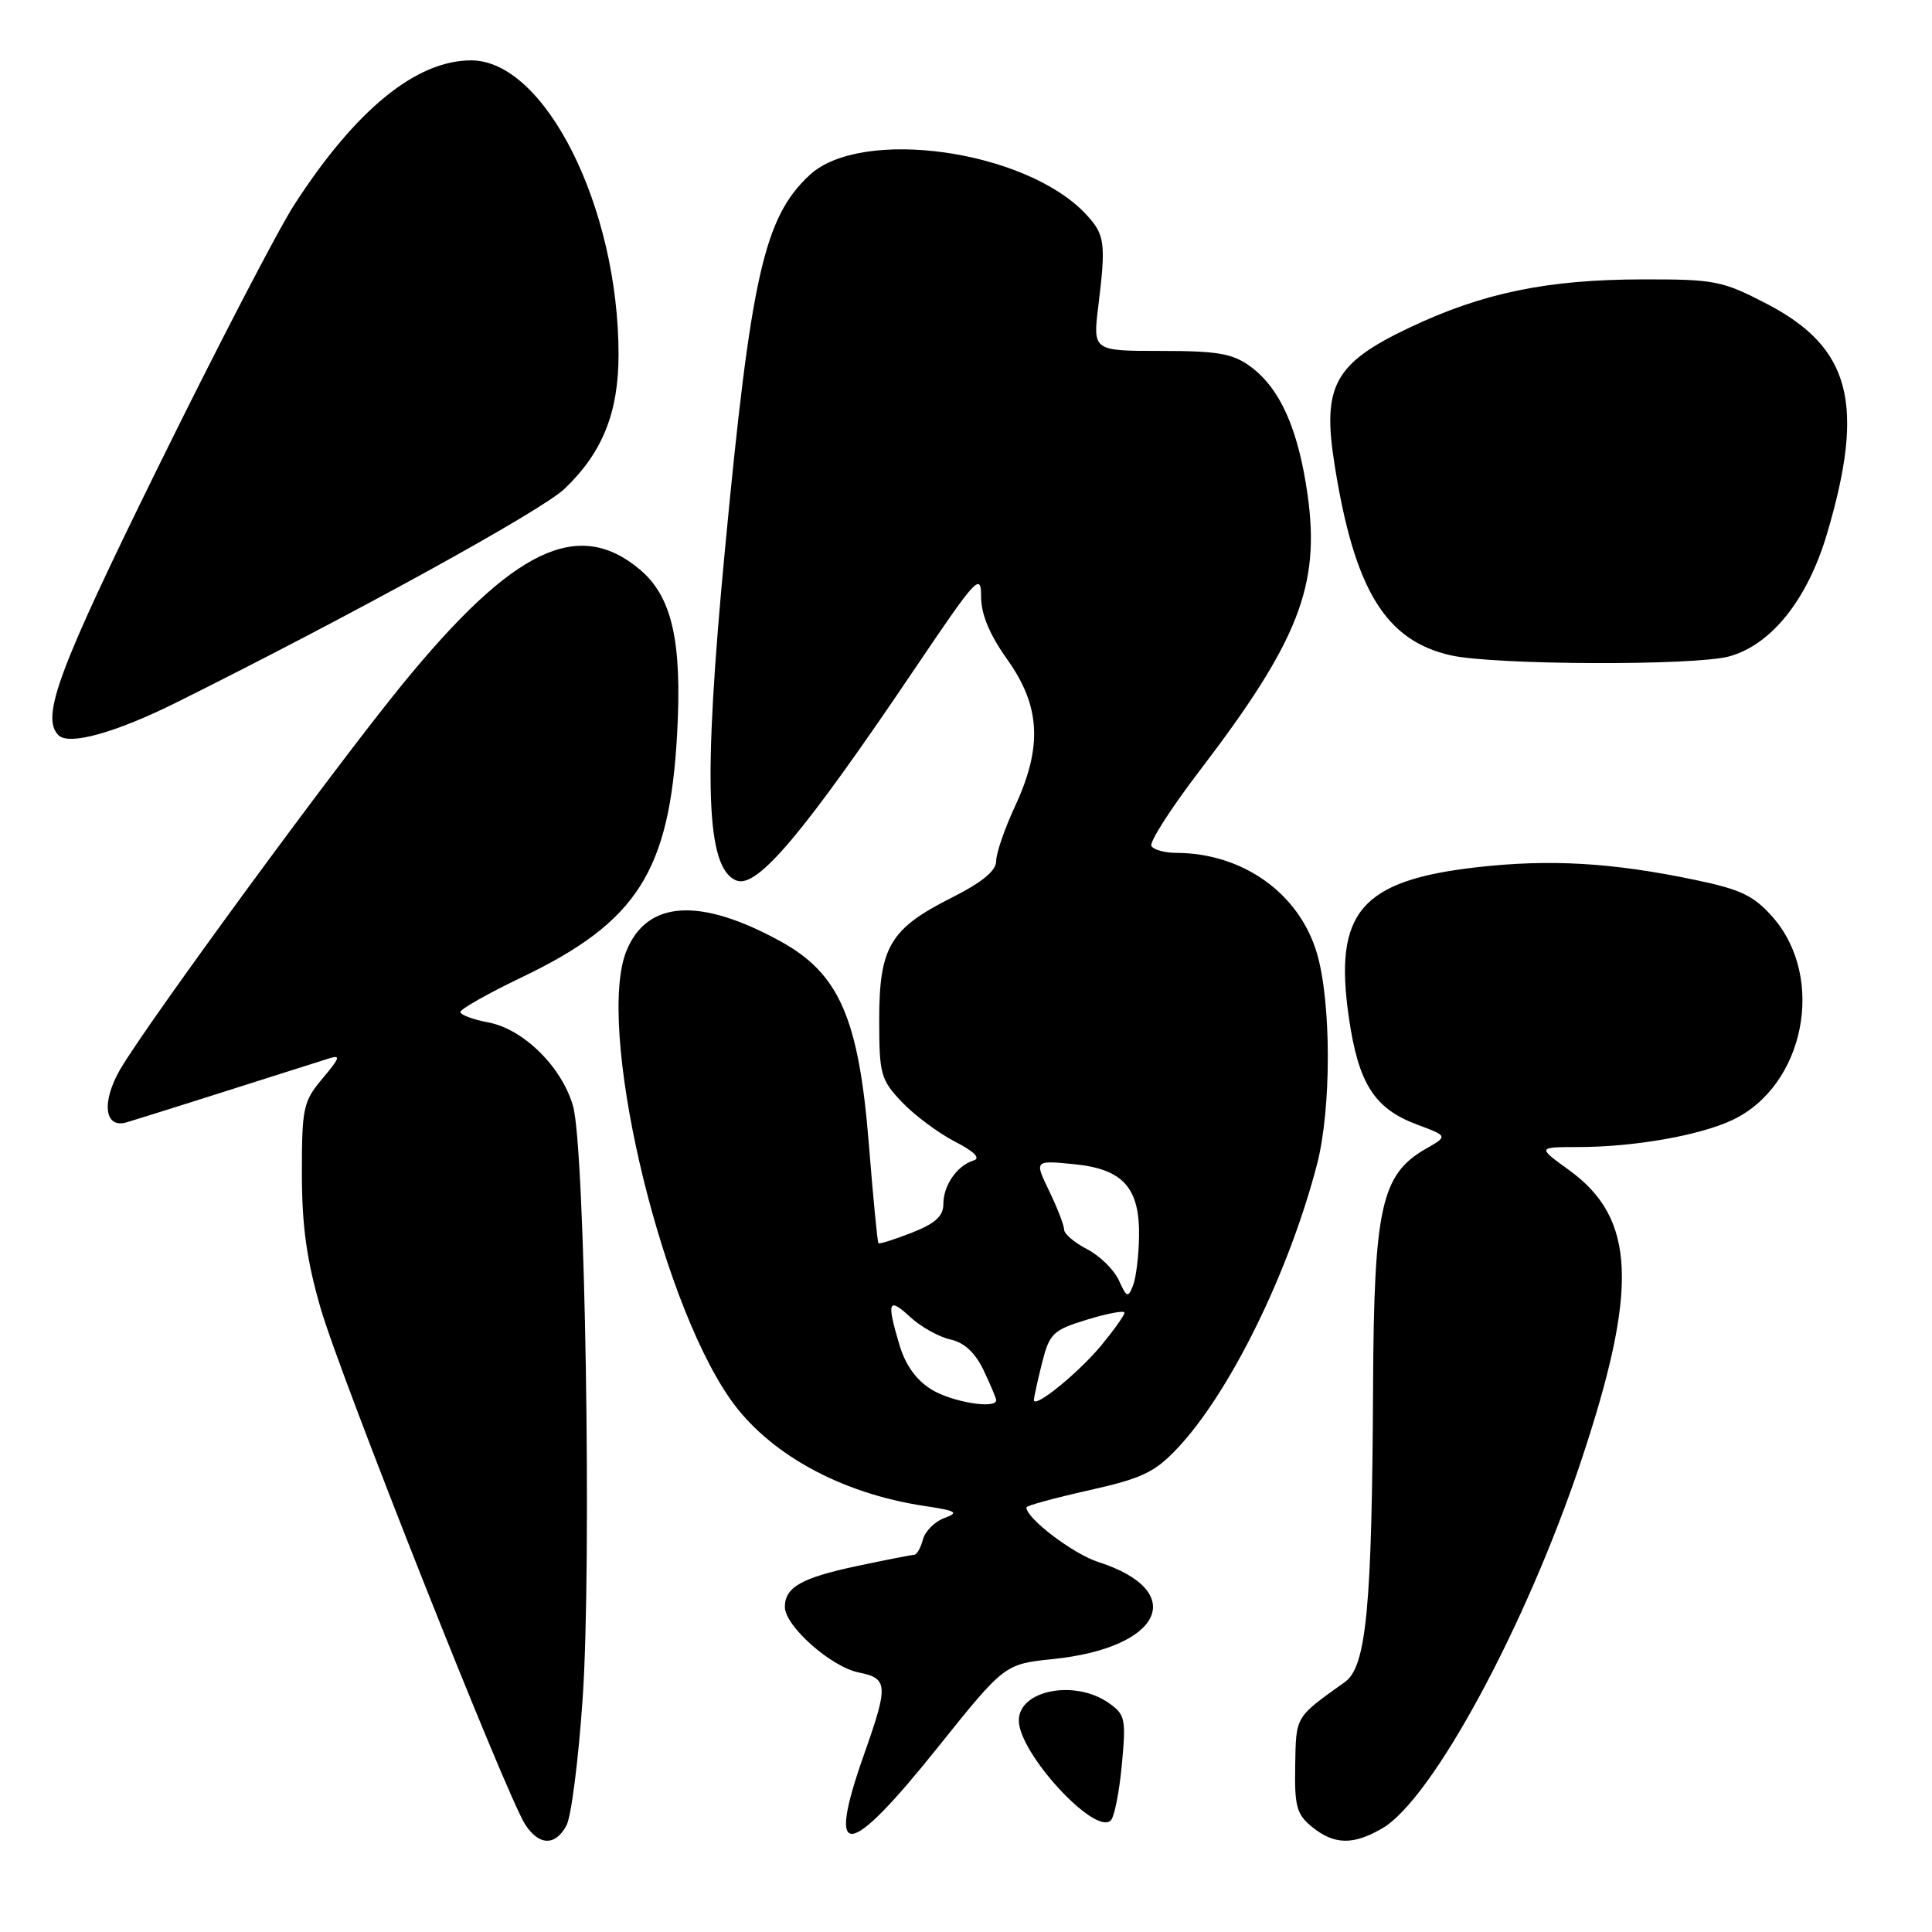 <?xml version="1.0" encoding="UTF-8" standalone="no"?>
<!DOCTYPE svg PUBLIC "-//W3C//DTD SVG 1.1//EN" "http://www.w3.org/Graphics/SVG/1.1/DTD/svg11.dtd" >
<svg xmlns="http://www.w3.org/2000/svg" xmlns:xlink="http://www.w3.org/1999/xlink" version="1.1" viewBox="0 0 256 256">
 <g >
 <path fill="currentColor"
d=" M 75.06 241.88 C 75.69 240.72 76.65 233.18 77.20 225.13 C 78.43 207.37 77.53 152.15 75.93 146.55 C 74.44 141.36 69.35 136.34 64.68 135.47 C 62.66 135.09 61.00 134.47 61.00 134.09 C 61.00 133.71 64.70 131.62 69.23 129.45 C 84.44 122.15 88.71 115.44 89.72 97.29 C 90.40 84.99 89.06 79.07 84.79 75.47 C 76.59 68.57 67.99 72.72 53.35 90.64 C 44.29 101.72 19.33 135.80 15.89 141.76 C 13.42 146.07 13.85 149.57 16.76 148.72 C 18.16 148.32 30.86 144.30 43.49 140.28 C 45.20 139.73 45.09 140.10 42.74 142.90 C 40.18 145.94 40.00 146.77 40.00 155.46 C 40.00 162.42 40.63 166.95 42.49 173.37 C 45.12 182.45 67.10 237.91 69.59 241.75 C 71.42 244.58 73.59 244.63 75.06 241.88 Z  M 183.18 242.25 C 189.82 238.36 202.23 215.40 209.53 193.51 C 217.13 170.68 216.75 161.45 207.93 155.06 C 203.70 152.00 203.70 152.00 209.10 151.99 C 216.51 151.99 225.25 150.45 229.57 148.40 C 239.12 143.87 241.96 129.58 234.90 121.53 C 232.40 118.69 230.68 117.86 224.70 116.61 C 213.64 114.29 205.34 113.81 195.65 114.92 C 180.32 116.67 176.72 120.89 178.72 134.75 C 179.99 143.59 182.10 146.90 187.79 149.02 C 191.87 150.54 191.87 150.54 188.90 152.24 C 183.03 155.61 182.06 160.00 181.94 183.50 C 181.80 213.06 181.06 220.84 178.19 222.89 C 171.58 227.61 171.74 227.34 171.62 233.90 C 171.52 239.36 171.81 240.42 173.86 242.08 C 176.79 244.46 179.33 244.51 183.18 242.25 Z  M 124.30 231.49 C 133.11 220.50 133.11 220.50 139.57 219.83 C 154.04 218.33 157.51 210.83 145.52 206.97 C 142.20 205.90 136.00 201.20 136.00 199.74 C 136.00 199.51 139.71 198.50 144.25 197.48 C 151.32 195.90 153.00 195.10 156.01 191.91 C 162.97 184.52 170.76 168.68 174.51 154.29 C 176.43 146.92 176.42 132.78 174.49 126.28 C 172.13 118.34 164.65 113.02 155.81 113.01 C 154.33 113.00 152.87 112.60 152.57 112.11 C 152.26 111.61 155.13 107.14 158.93 102.16 C 172.05 84.99 174.95 77.61 173.27 65.62 C 172.04 56.87 169.63 51.46 165.68 48.56 C 163.32 46.84 161.37 46.50 153.83 46.50 C 144.80 46.50 144.80 46.50 145.54 40.50 C 146.56 32.15 146.41 31.06 143.86 28.35 C 135.89 19.87 114.12 16.81 107.26 23.21 C 101.24 28.83 99.49 36.58 96.04 73.05 C 93.13 103.78 93.54 115.12 97.60 116.68 C 100.35 117.73 106.49 110.43 121.25 88.56 C 129.40 76.48 130.00 75.83 130.00 79.05 C 130.00 81.40 131.12 84.09 133.50 87.43 C 137.88 93.59 138.15 98.98 134.49 106.85 C 133.12 109.79 132.00 113.05 132.00 114.08 C 132.00 115.39 130.15 116.91 126.02 118.99 C 117.93 123.07 116.50 125.50 116.50 135.14 C 116.50 142.35 116.70 143.07 119.50 146.02 C 121.15 147.76 124.30 150.11 126.50 151.25 C 129.12 152.60 129.98 153.47 129.00 153.77 C 126.82 154.44 125.00 157.06 125.00 159.54 C 125.00 161.14 123.93 162.12 120.82 163.34 C 118.52 164.24 116.53 164.87 116.40 164.73 C 116.26 164.60 115.69 158.65 115.12 151.51 C 113.79 134.97 111.21 129.02 103.47 124.76 C 92.80 118.88 85.78 119.28 83.03 125.94 C 78.95 135.77 87.18 171.54 96.68 185.27 C 101.72 192.55 111.35 197.88 122.51 199.55 C 126.75 200.19 127.12 200.41 125.13 201.15 C 123.85 201.62 122.58 202.90 122.29 204.00 C 122.00 205.10 121.48 206.01 121.13 206.02 C 120.79 206.03 117.41 206.69 113.64 207.49 C 106.21 209.06 104.00 210.31 104.00 212.93 C 104.00 215.45 110.11 220.87 113.78 221.61 C 117.69 222.39 117.74 223.28 114.48 232.50 C 109.43 246.80 112.28 246.51 124.30 231.49 Z  M 148.65 233.83 C 149.22 227.76 149.10 227.18 146.91 225.65 C 142.42 222.50 135.00 223.95 135.00 227.97 C 135.00 232.31 145.11 243.29 147.19 241.21 C 147.66 240.74 148.32 237.42 148.65 233.83 Z  M 23.44 93.05 C 46.60 81.52 71.74 67.69 74.79 64.78 C 79.81 60.01 81.96 54.69 81.96 47.00 C 81.97 27.47 72.22 8.00 62.43 8.00 C 55.14 8.00 47.13 14.54 38.99 27.13 C 36.82 30.50 28.73 46.08 21.02 61.75 C 7.69 88.82 5.38 95.04 7.75 97.42 C 9.14 98.82 15.33 97.09 23.44 93.05 Z  M 229.15 86.97 C 234.71 85.43 239.48 79.46 242.06 70.82 C 247.20 53.54 245.25 46.04 234.09 40.25 C 228.21 37.20 227.19 37.00 217.66 37.02 C 205.01 37.04 196.45 38.81 186.77 43.41 C 176.83 48.12 175.18 51.10 176.82 61.46 C 179.45 78.13 183.56 84.89 192.26 86.84 C 198.03 88.13 224.64 88.23 229.15 86.97 Z  M 123.45 184.13 C 121.44 182.91 119.99 180.90 119.20 178.27 C 117.46 172.46 117.69 171.81 120.58 174.49 C 122.00 175.80 124.40 177.15 125.91 177.48 C 127.77 177.89 129.21 179.22 130.34 181.58 C 131.25 183.50 132.00 185.28 132.00 185.53 C 132.00 186.75 126.17 185.79 123.45 184.13 Z  M 137.00 185.51 C 137.00 185.17 137.48 182.97 138.07 180.62 C 139.07 176.67 139.50 176.25 144.07 174.85 C 146.78 174.02 149.00 173.61 149.00 173.94 C 149.00 174.27 147.63 176.20 145.96 178.23 C 142.95 181.88 137.00 186.72 137.00 185.51 Z  M 148.25 169.64 C 147.61 168.24 145.72 166.39 144.04 165.52 C 142.37 164.66 141.00 163.49 141.00 162.93 C 141.00 162.36 140.11 160.07 139.03 157.83 C 137.06 153.75 137.06 153.75 142.22 154.25 C 148.80 154.88 151.03 157.34 150.93 163.86 C 150.89 166.41 150.53 169.33 150.13 170.34 C 149.48 172.01 149.29 171.94 148.25 169.64 Z "/>
</g>
</svg>